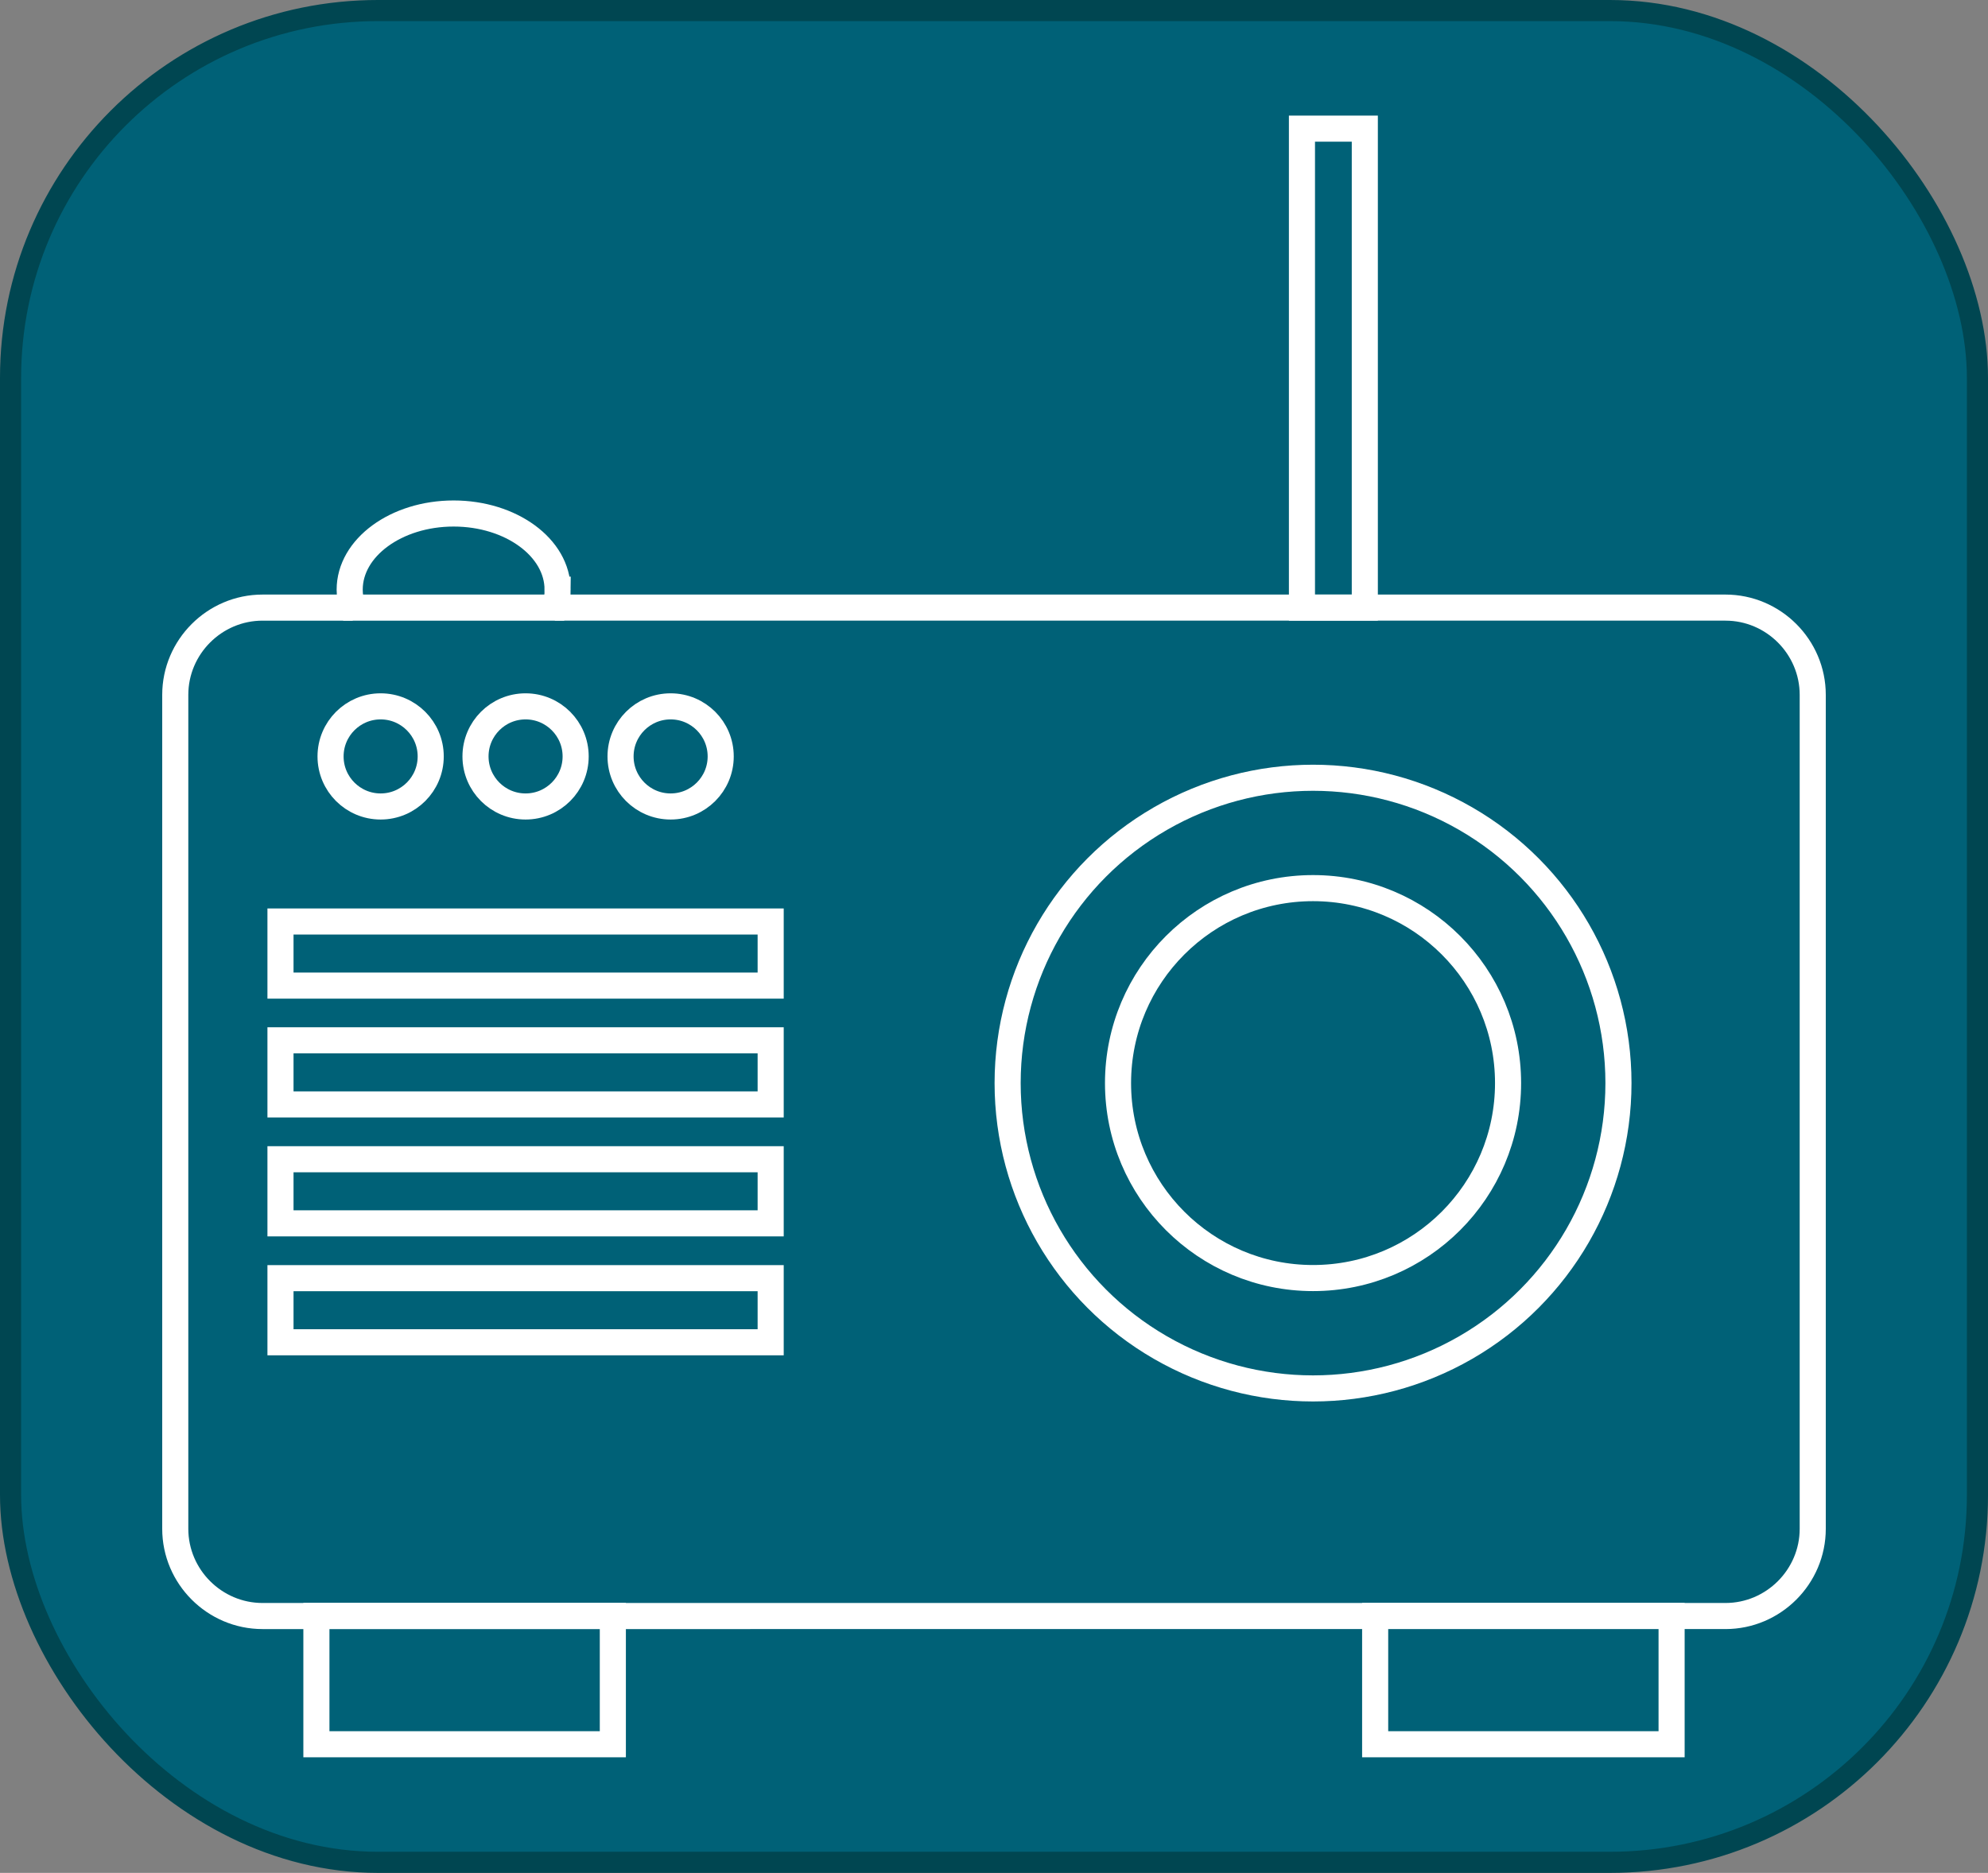 <?xml version="1.0" encoding="UTF-8"?>
<svg id="_Слой_2" data-name="Слой 2" xmlns="http://www.w3.org/2000/svg" viewBox="0 0 188.18 177.33">
  <rect x="0" y="0" width="188.18" height="177.33" fill="#808080" stroke="none"/>
  <defs>
    <style>
      .cls-1 {
        fill: #006177;
        stroke: #004651;
        stroke-width: 2px;
      }

      .cls-1, .cls-2 {
        stroke-miterlimit: 10;
      }

      .cls-2 {
        fill: none;
        stroke: #fff;
        stroke-width: 2.47px;
      }
    </style>
  </defs>
  <g id="_Слой_1-2" data-name="Слой 1">
    <g>
      <rect class="cls-1" x="1" y="1" width="186.18" height="175.33" rx="34.78" ry="34.78"/>
      <g>
        <path class="cls-2" d="M52.52,57.53h110.81c4.54,0,8.26,3.72,8.26,8.26v78.96c0,4.54-3.72,8.26-8.26,8.26H24.85c-4.54,0-8.26-3.72-8.26-8.26v-78.96c0-4.54,3.72-8.26,8.26-8.26h8.54"/>
        <circle class="cls-2" cx="124.29" cy="102.55" r="28.91"/>
        <circle class="cls-2" cx="124.29" cy="102.55" r="18.46"/>
        <rect class="cls-2" x="26.55" y="121.02" width="46.4" height="6.07"/>
        <rect class="cls-2" x="26.55" y="109.76" width="46.4" height="6.07"/>
        <rect class="cls-2" x="26.55" y="98.5" width="46.4" height="6.07"/>
        <rect class="cls-2" x="26.55" y="87.25" width="46.4" height="6.07"/>
        <circle class="cls-2" cx="36.03" cy="71.62" r="4.74"/>
        <circle class="cls-2" cx="49.75" cy="71.62" r="4.74"/>
        <circle class="cls-2" cx="63.48" cy="71.62" r="4.74"/>
        <rect class="cls-2" x="29.95" y="153" width="28.06" height="12.15"/>
        <rect class="cls-2" x="130.17" y="153" width="28.06" height="12.15"/>
        <path class="cls-2" d="M52.79,55.83c0,.59-.1,1.16-.28,1.7h-19.13c-.18-.54-.28-1.12-.28-1.7,0-3.98,4.41-7.21,9.84-7.21s9.84,3.23,9.84,7.21Z"/>
        <rect class="cls-2" x="123.24" y="12.18" width="5.95" height="45.35"/>
      </g>
    </g>
  </g>
</svg>
